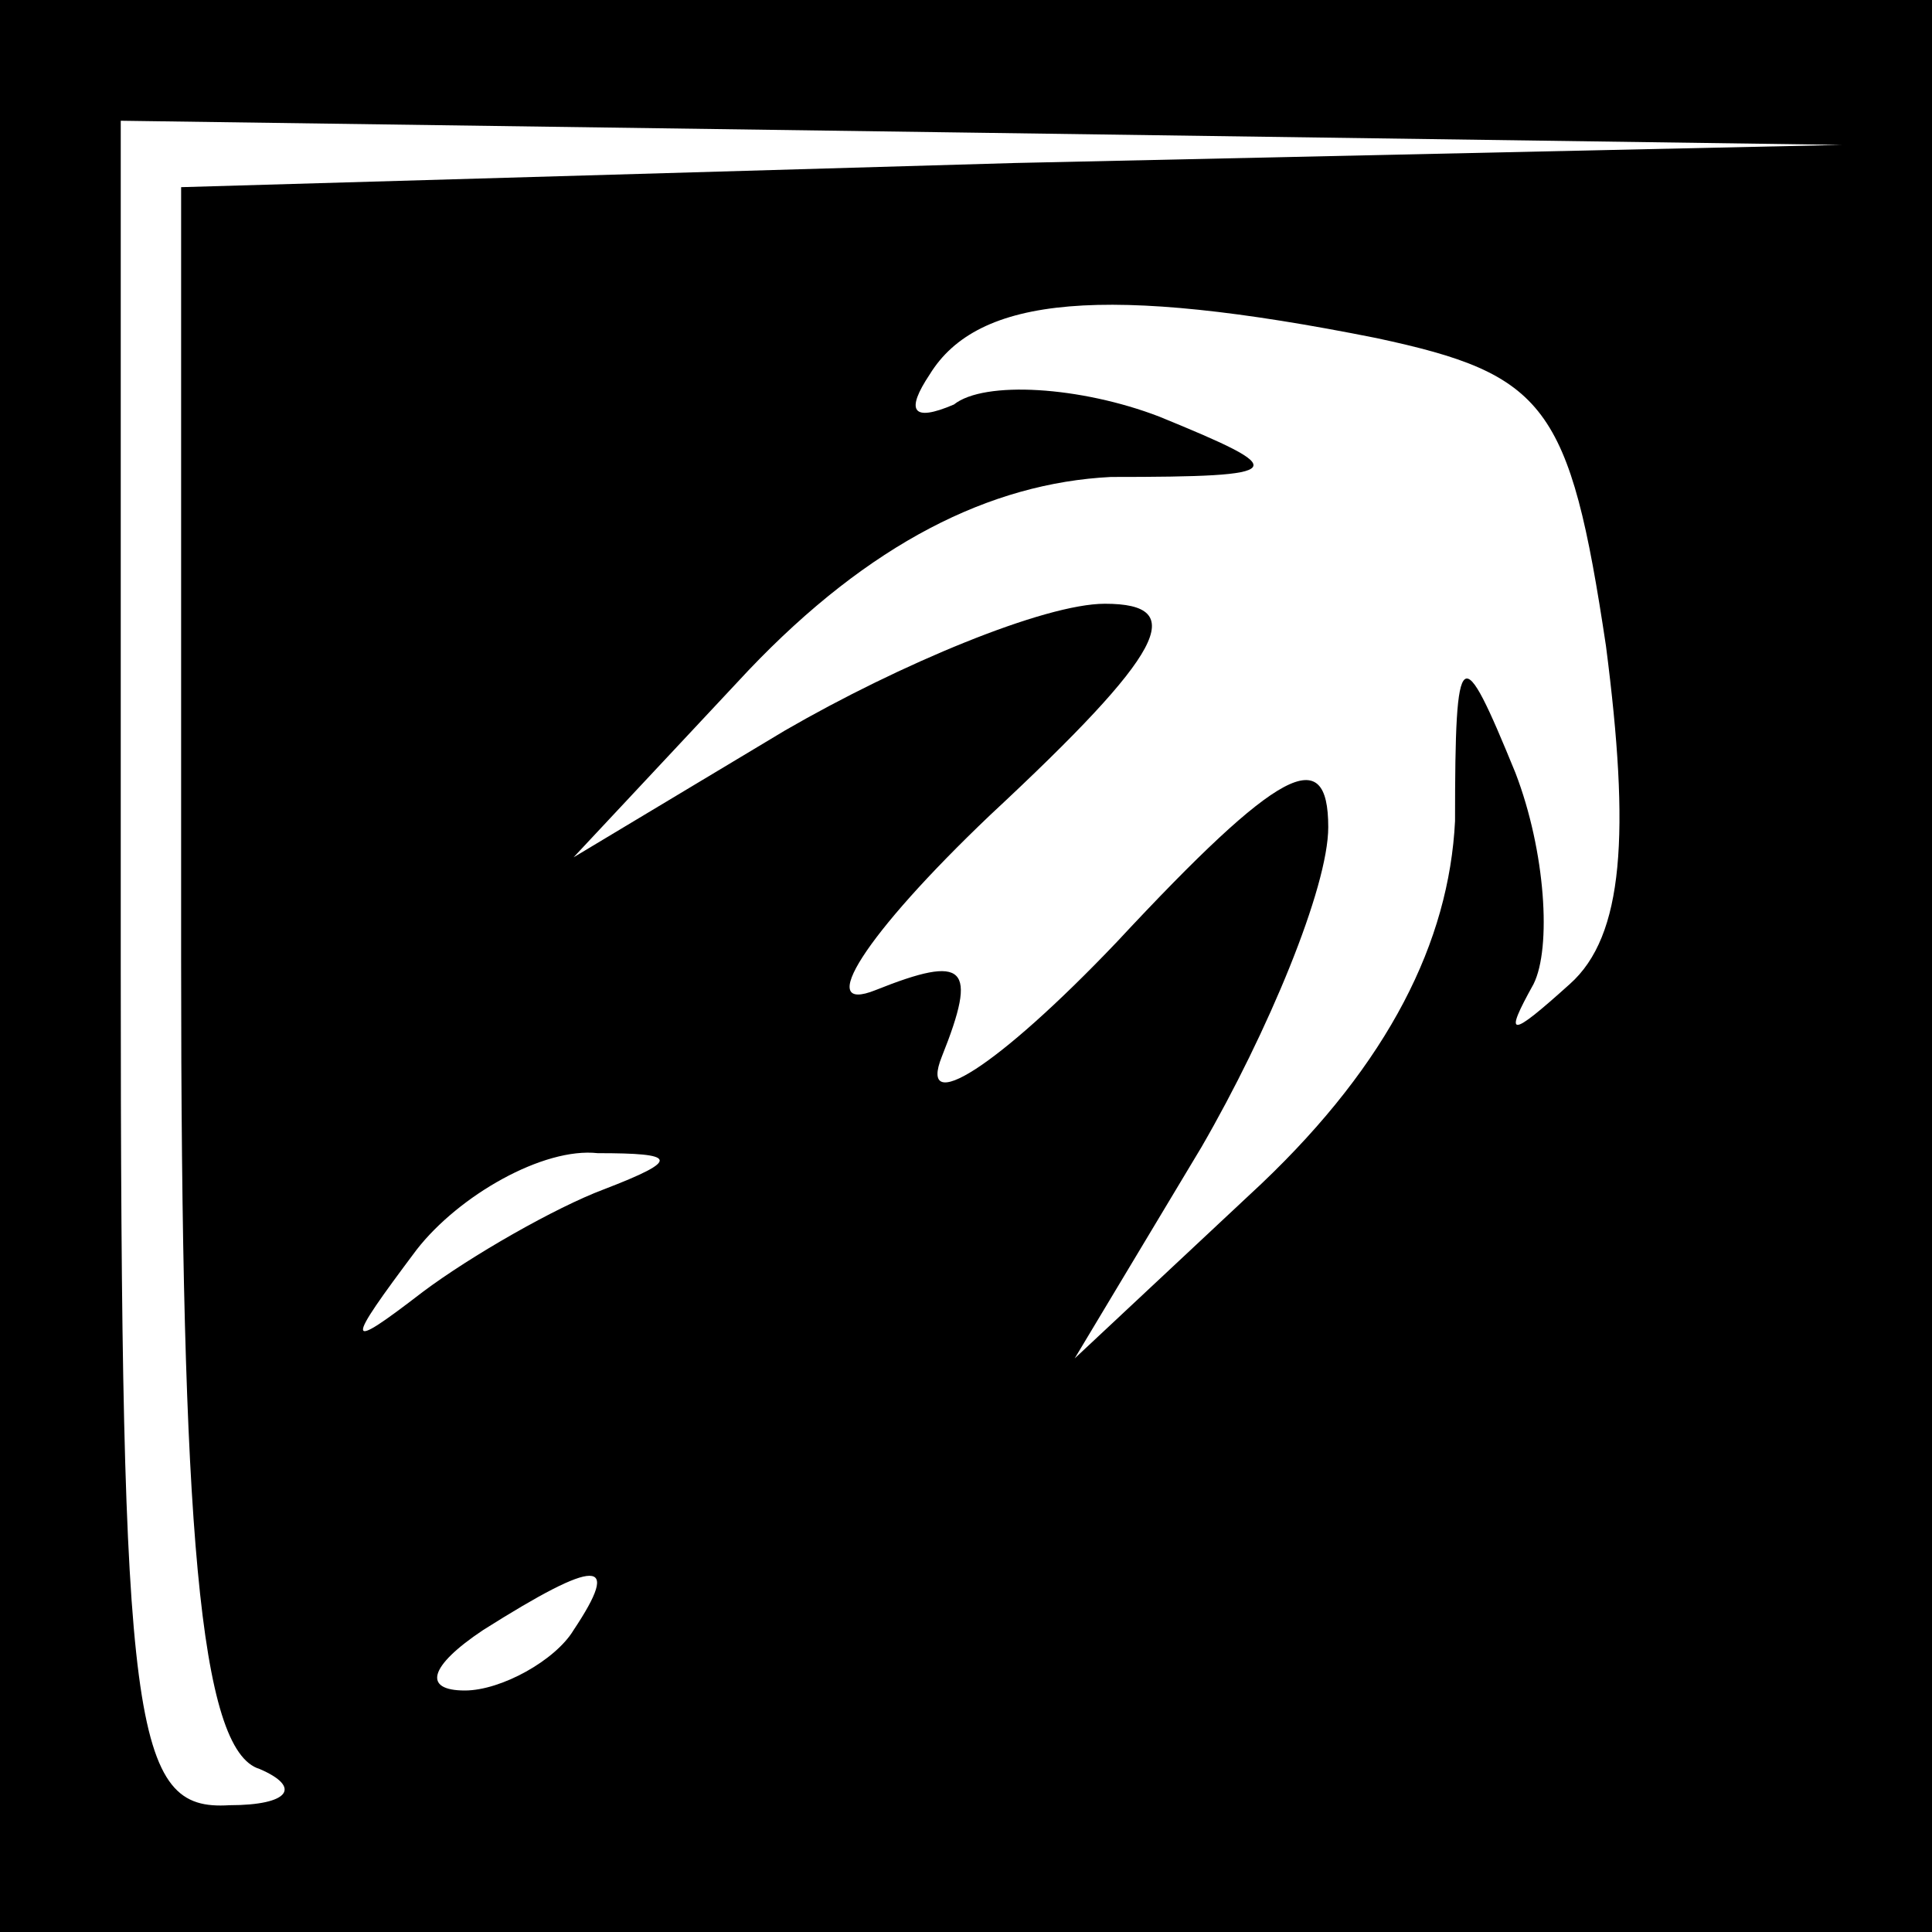 <?xml version="1.0" standalone="no"?>
<!DOCTYPE svg PUBLIC "-//W3C//DTD SVG 20010904//EN"
 "http://www.w3.org/TR/2001/REC-SVG-20010904/DTD/svg10.dtd">
<svg version="1.0" xmlns="http://www.w3.org/2000/svg"
 width="32pt" height="32pt" viewBox="0 0 32 32"
 preserveAspectRatio="xMidYMid meet">
<rect x="0" y="0" width="32" height="32" fill="#808080" stroke="none"/>
<g transform="translate(0,32) scale(0.1,-0.1)"
fill="#000000" stroke="none">
<path fill="#000000" stroke="none" d="M0 160 l0 -160 160 0 160 0 0 160 0
160 -160 0 -160 0 0 -160z"/>
<path fill="#ffffff" stroke="none" d="M168 293 l-138 -4 0 -128 c0 -94 3
-131 13 -134 7 -3 5 -6 -5 -6 -16 -1 -18 12 -18 139 l0 140 143 -2 142 -2
-137 -3z"/>
<path fill="#ffffff" stroke="none" d="M228 264 c28 -6 32 -11 38 -51 4 -31 3
-48 -6 -56 -10 -9 -11 -9 -6 0 3 6 2 22 -3 35 -9 22 -10 22 -10 -8 -1 -20 -11
-40 -32 -60 l-31 -29 21 35 c11 19 21 43 21 53 0 14 -8 10 -35 -19 -20 -21
-33 -29 -29 -19 6 15 4 17 -11 11 -10 -4 -2 9 19 29 29 27 33 35 19 35 -10 0
-34 -10 -53 -21 l-35 -21 29 31 c20 21 40 31 60 32 30 0 30 1 8 10 -13 5 -29
6 -34 2 -7 -3 -8 -1 -4 5 8 13 29 15 74 6z"/>
<path fill="#ffffff" stroke="none" d="M100 123 c-8 -3 -22 -11 -30 -17 -13
-10 -13 -9 -1 7 7 9 21 17 30 16 13 0 14 -1 1 -6z"/>
<path fill="#ffffff" stroke="none" d="M95 50 c-3 -5 -12 -10 -18 -10 -7 0 -6
4 3 10 19 12 23 12 15 0z"/>
</g>
</svg>
